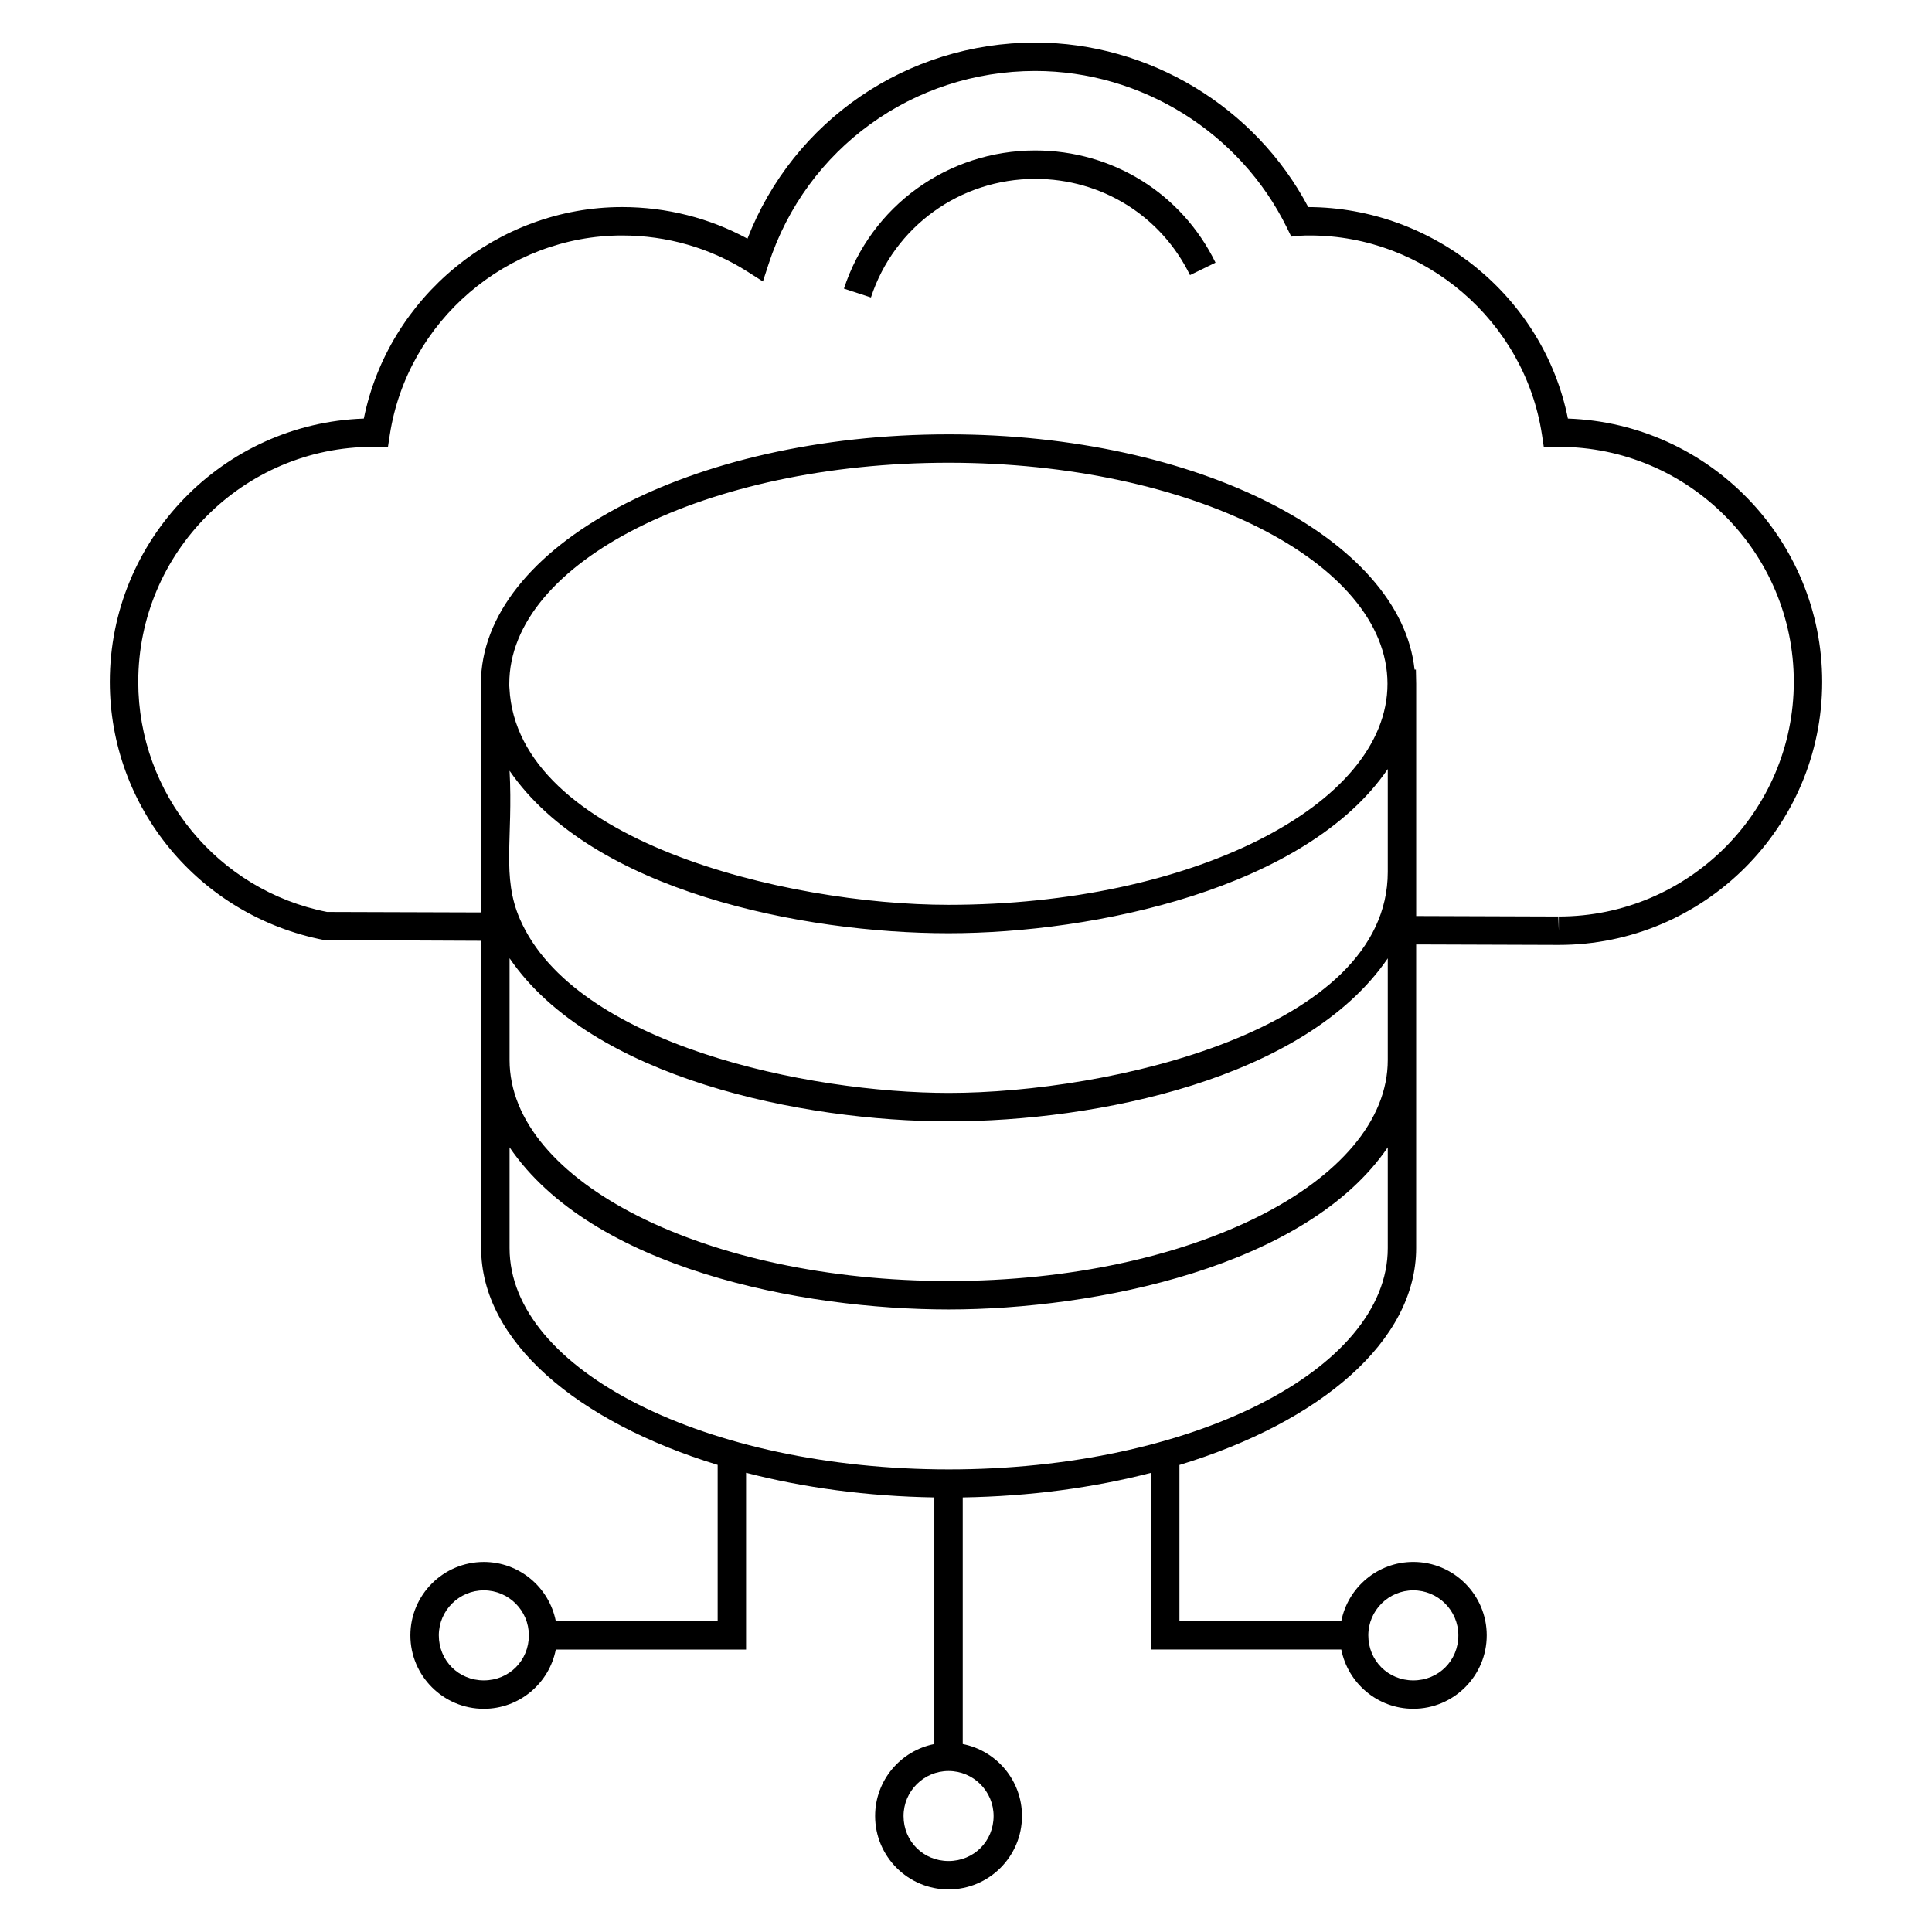 <svg height='100px' width='100px'  fill="#000000" xmlns="http://www.w3.org/2000/svg" xmlns:xlink="http://www.w3.org/1999/xlink" version="1.1" x="0px" y="0px" viewBox="0 0 68 68" enable-background="new 0 0 68 68" xml:space="preserve"><g><path d="M64.135,23.998c0-5.004-3.986-9.095-8.95-9.265c-0.858-4.292-4.732-7.43-9.139-7.445   c-1.864-3.528-5.601-5.79-9.611-5.79c-4.517,0-8.512,2.749-10.127,6.902   c-1.341-0.729-2.854-1.112-4.413-1.112c-4.392,0-8.226,3.172-9.09,7.445   c-4.958,0.169-8.94,4.26-8.94,9.265c0,4.413,3.135,8.232,7.547,9.09l5.522,0.025v4.194v6.62   c0,3.266,3.36,6.116,8.325,7.632v5.5h-5.697c-0.234-1.187-1.28-2.084-2.534-2.084   c-1.425,0-2.584,1.159-2.584,2.584s1.159,2.585,2.584,2.585c1.254,0,2.301-0.898,2.534-2.085h6.697   v-6.222c2.017,0.521,4.257,0.828,6.626,0.867v8.68c-1.187,0.234-2.084,1.28-2.084,2.534   c0,1.425,1.159,2.584,2.584,2.584s2.585-1.159,2.585-2.584c0-1.254-0.898-2.3-2.085-2.534v-8.68   c2.37-0.038,4.61-0.344,6.627-0.865v6.219h6.697c0.234,1.187,1.28,2.085,2.534,2.085   c1.425,0,2.585-1.16,2.585-2.585s-1.16-2.584-2.585-2.584c-1.254,0-2.3,0.898-2.534,2.084   h-5.697v-5.496c4.968-1.514,8.332-4.367,8.332-7.635v-6.62v-4.066l5.02,0.017   C59.976,33.258,64.135,29.104,64.135,23.998z M17.029,59.144c-0.889,0-1.584-0.696-1.584-1.585   c0-0.874,0.711-1.584,1.584-1.584c0.874,0,1.585,0.711,1.585,1.584   C18.614,58.448,17.917,59.144,17.029,59.144z M49.744,55.975c0.874,0,1.585,0.711,1.585,1.584   c0,0.889-0.696,1.585-1.585,1.585s-1.584-0.696-1.584-1.585   C48.16,56.686,48.871,55.975,49.744,55.975z M17.93,24.218c-0.007-0.048-0.005-0.103-0.005-0.151   c0-4.29,6.936-7.78,15.46-7.78c8.519,0,15.45,3.49,15.45,7.78   c0,4.29-6.931,7.78-15.45,7.78C27.647,31.848,18.196,29.561,17.93,24.218z M17.935,27.128   c2.906,4.237,10.31,5.719,15.45,5.719c5.131,0,12.583-1.567,15.46-5.779v3.619   c0,5.574-9.818,7.78-15.45,7.78c-4.909,0-13.16-1.682-15.093-6.112   C17.646,30.853,18.064,29.507,17.935,27.128z M34.971,63.918c0,0.889-0.696,1.584-1.585,1.584   s-1.584-0.696-1.584-1.584c0-0.874,0.711-1.584,1.584-1.584C34.261,62.334,34.971,63.044,34.971,63.918   z M48.845,40.382v3.546c0,4.295-6.931,7.79-15.45,7.79c-8.524,0-15.46-3.495-15.46-7.79v-3.546   c2.904,4.268,10.264,5.707,15.46,5.707C38.54,46.088,45.977,44.595,48.845,40.382z M33.395,45.088   c-8.524,0-15.46-3.49-15.46-7.78v-3.581c2.881,4.224,10.317,5.741,15.46,5.741   c5.176,0,12.532-1.471,15.45-5.737v3.577C48.845,41.598,41.914,45.088,33.395,45.088z M54.865,32.258   v0.5l-0.019-0.5l-5.001-0.017V30.688v-6.62l-0.01-0.5h-0.047c-0.49-4.608-7.648-8.28-16.402-8.28   c-9.076,0-16.46,3.938-16.46,8.78c0,0.09,0.002,0.19,0.01,0.238c0,0.202,0,8.187,0,7.809   l-5.424-0.017c-3.851-0.757-6.646-4.163-6.646-8.1c0-4.56,3.705-8.27,8.26-8.27h0.529   l0.065-0.424c0.616-4,4.131-7.016,8.176-7.016c1.58,0,3.105,0.44,4.412,1.272l0.544,0.347   l0.2-0.614c1.322-4.064,5.093-6.795,9.384-6.795c3.74,0,7.218,2.167,8.861,5.52l0.152,0.31   l0.344-0.032c0.096-0.009,0.2-0.008,0.313-0.008c4.049,0,7.559,3.016,8.166,7.015l0.064,0.425h0.53   c4.56,0,8.27,3.71,8.27,8.27C63.135,28.552,59.425,32.258,54.865,32.258z"></path><path d="M36.437,5.296c-3.076,0-5.781,1.954-6.733,4.863l0.95,0.311   c0.817-2.497,3.141-4.174,5.783-4.174c2.338,0,4.425,1.298,5.447,3.387l0.898-0.439   C41.592,6.809,39.16,5.296,36.437,5.296z"></path></g></svg>